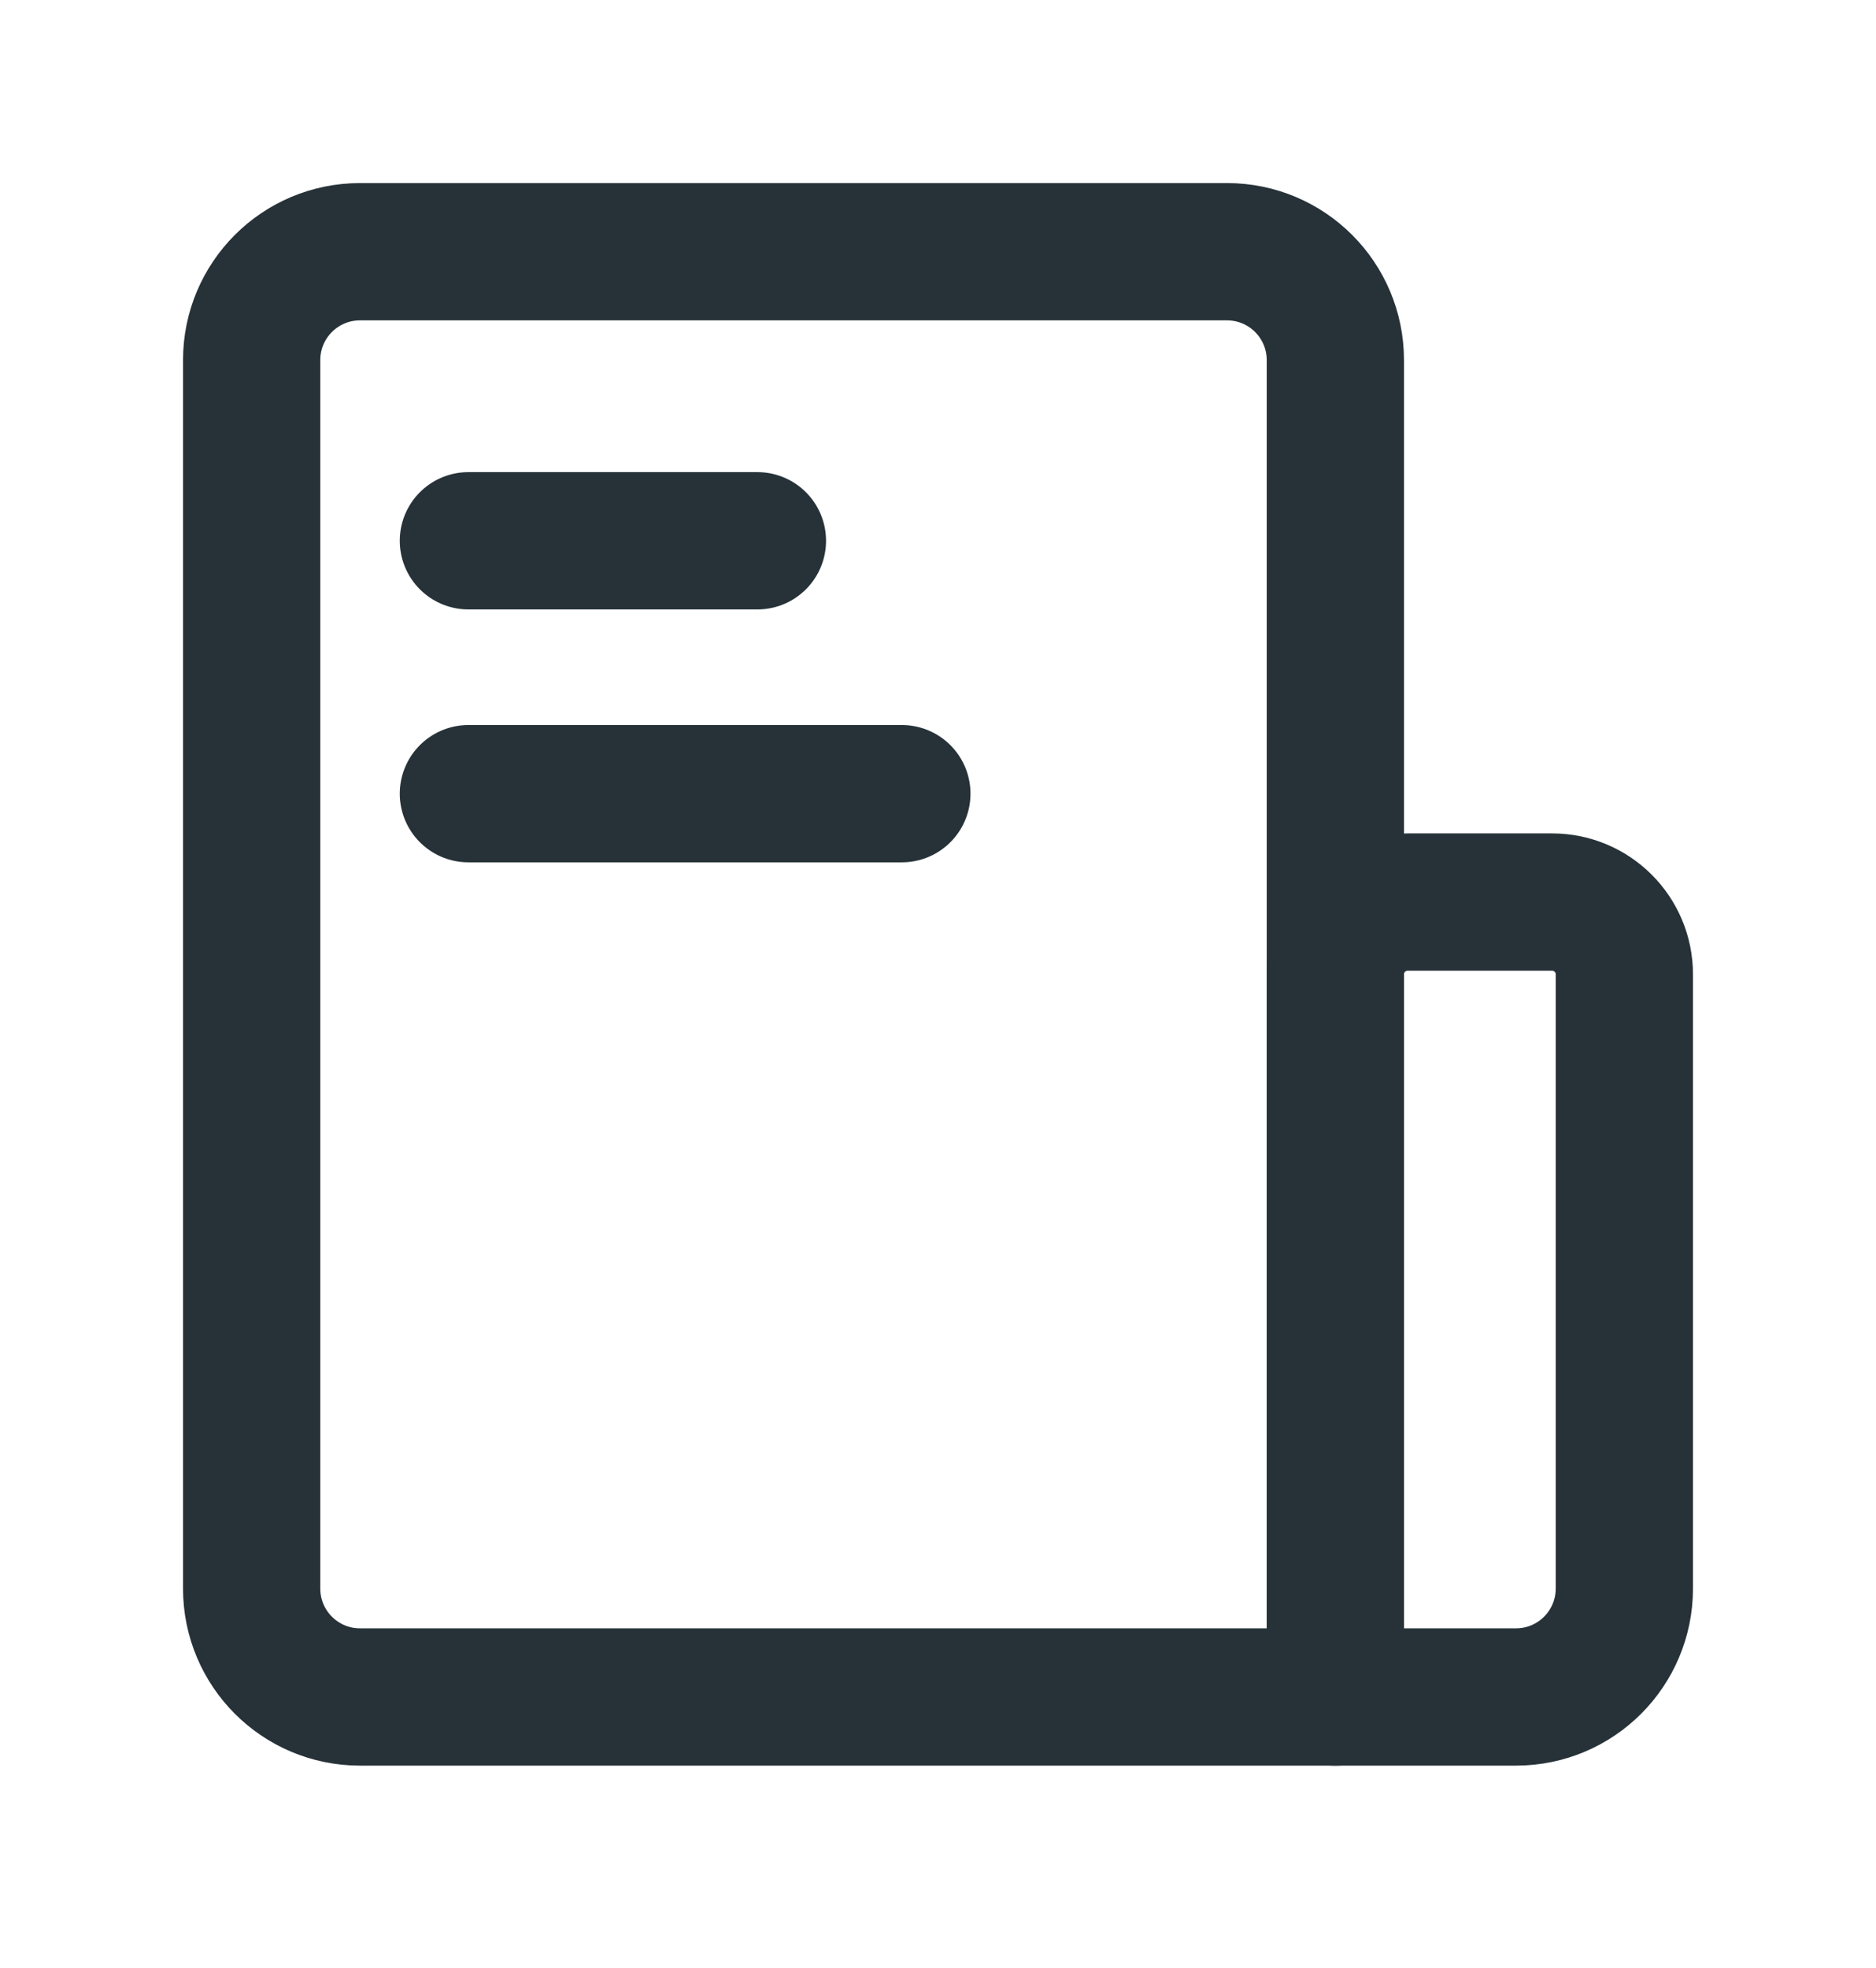 <svg width="41" height="43" viewBox="0 0 41 43" fill="none" xmlns="http://www.w3.org/2000/svg">
<g filter="url(#filter0_d_289_3451)">
<path d="M5.5 3.868C5.5 2.56 6.56 1.5 7.868 1.5H26.816C28.124 1.5 29.184 2.56 29.184 3.868V33.079H7.868C6.56 33.079 5.5 32.019 5.5 30.71V3.868Z" fill="white" stroke="#263238" stroke-width="3" stroke-linejoin="round"/>
<path d="M29.184 17.289C29.184 16.417 29.891 15.71 30.763 15.71H33.921C34.793 15.71 35.5 16.417 35.5 17.289V30.71C35.5 32.019 34.44 33.079 33.132 33.079H29.184V17.289Z" stroke="#263238" stroke-width="3" stroke-linejoin="round"/>
<path d="M10.237 7.816H16.553" stroke="#263238" stroke-width="3" stroke-linecap="round" stroke-linejoin="round"/>
<path d="M10.237 13.342H19.71" stroke="#263238" stroke-width="3" stroke-linecap="round" stroke-linejoin="round"/>
</g>
<defs>
<filter id="filter0_d_289_3451" x="0" y="0" width="41" height="42.579" filterUnits="userSpaceOnUse" color-interpolation-filters="sRGB">
<feFlood flood-opacity="0" result="BackgroundImageFix"/>
<feColorMatrix in="SourceAlpha" type="matrix" values="0 0 0 0 0 0 0 0 0 0 0 0 0 0 0 0 0 0 127 0" result="hardAlpha"/>
<feOffset dy="4"/>
<feGaussianBlur stdDeviation="2"/>
<feComposite in2="hardAlpha" operator="out"/>
<feColorMatrix type="matrix" values="0 0 0 0 0 0 0 0 0 0 0 0 0 0 0 0 0 0 0.25 0"/>
<feBlend mode="normal" in2="BackgroundImageFix" result="effect1_dropShadow_289_3451"/>
<feBlend mode="normal" in="SourceGraphic" in2="effect1_dropShadow_289_3451" result="shape"/>
</filter>
</defs>
</svg>
